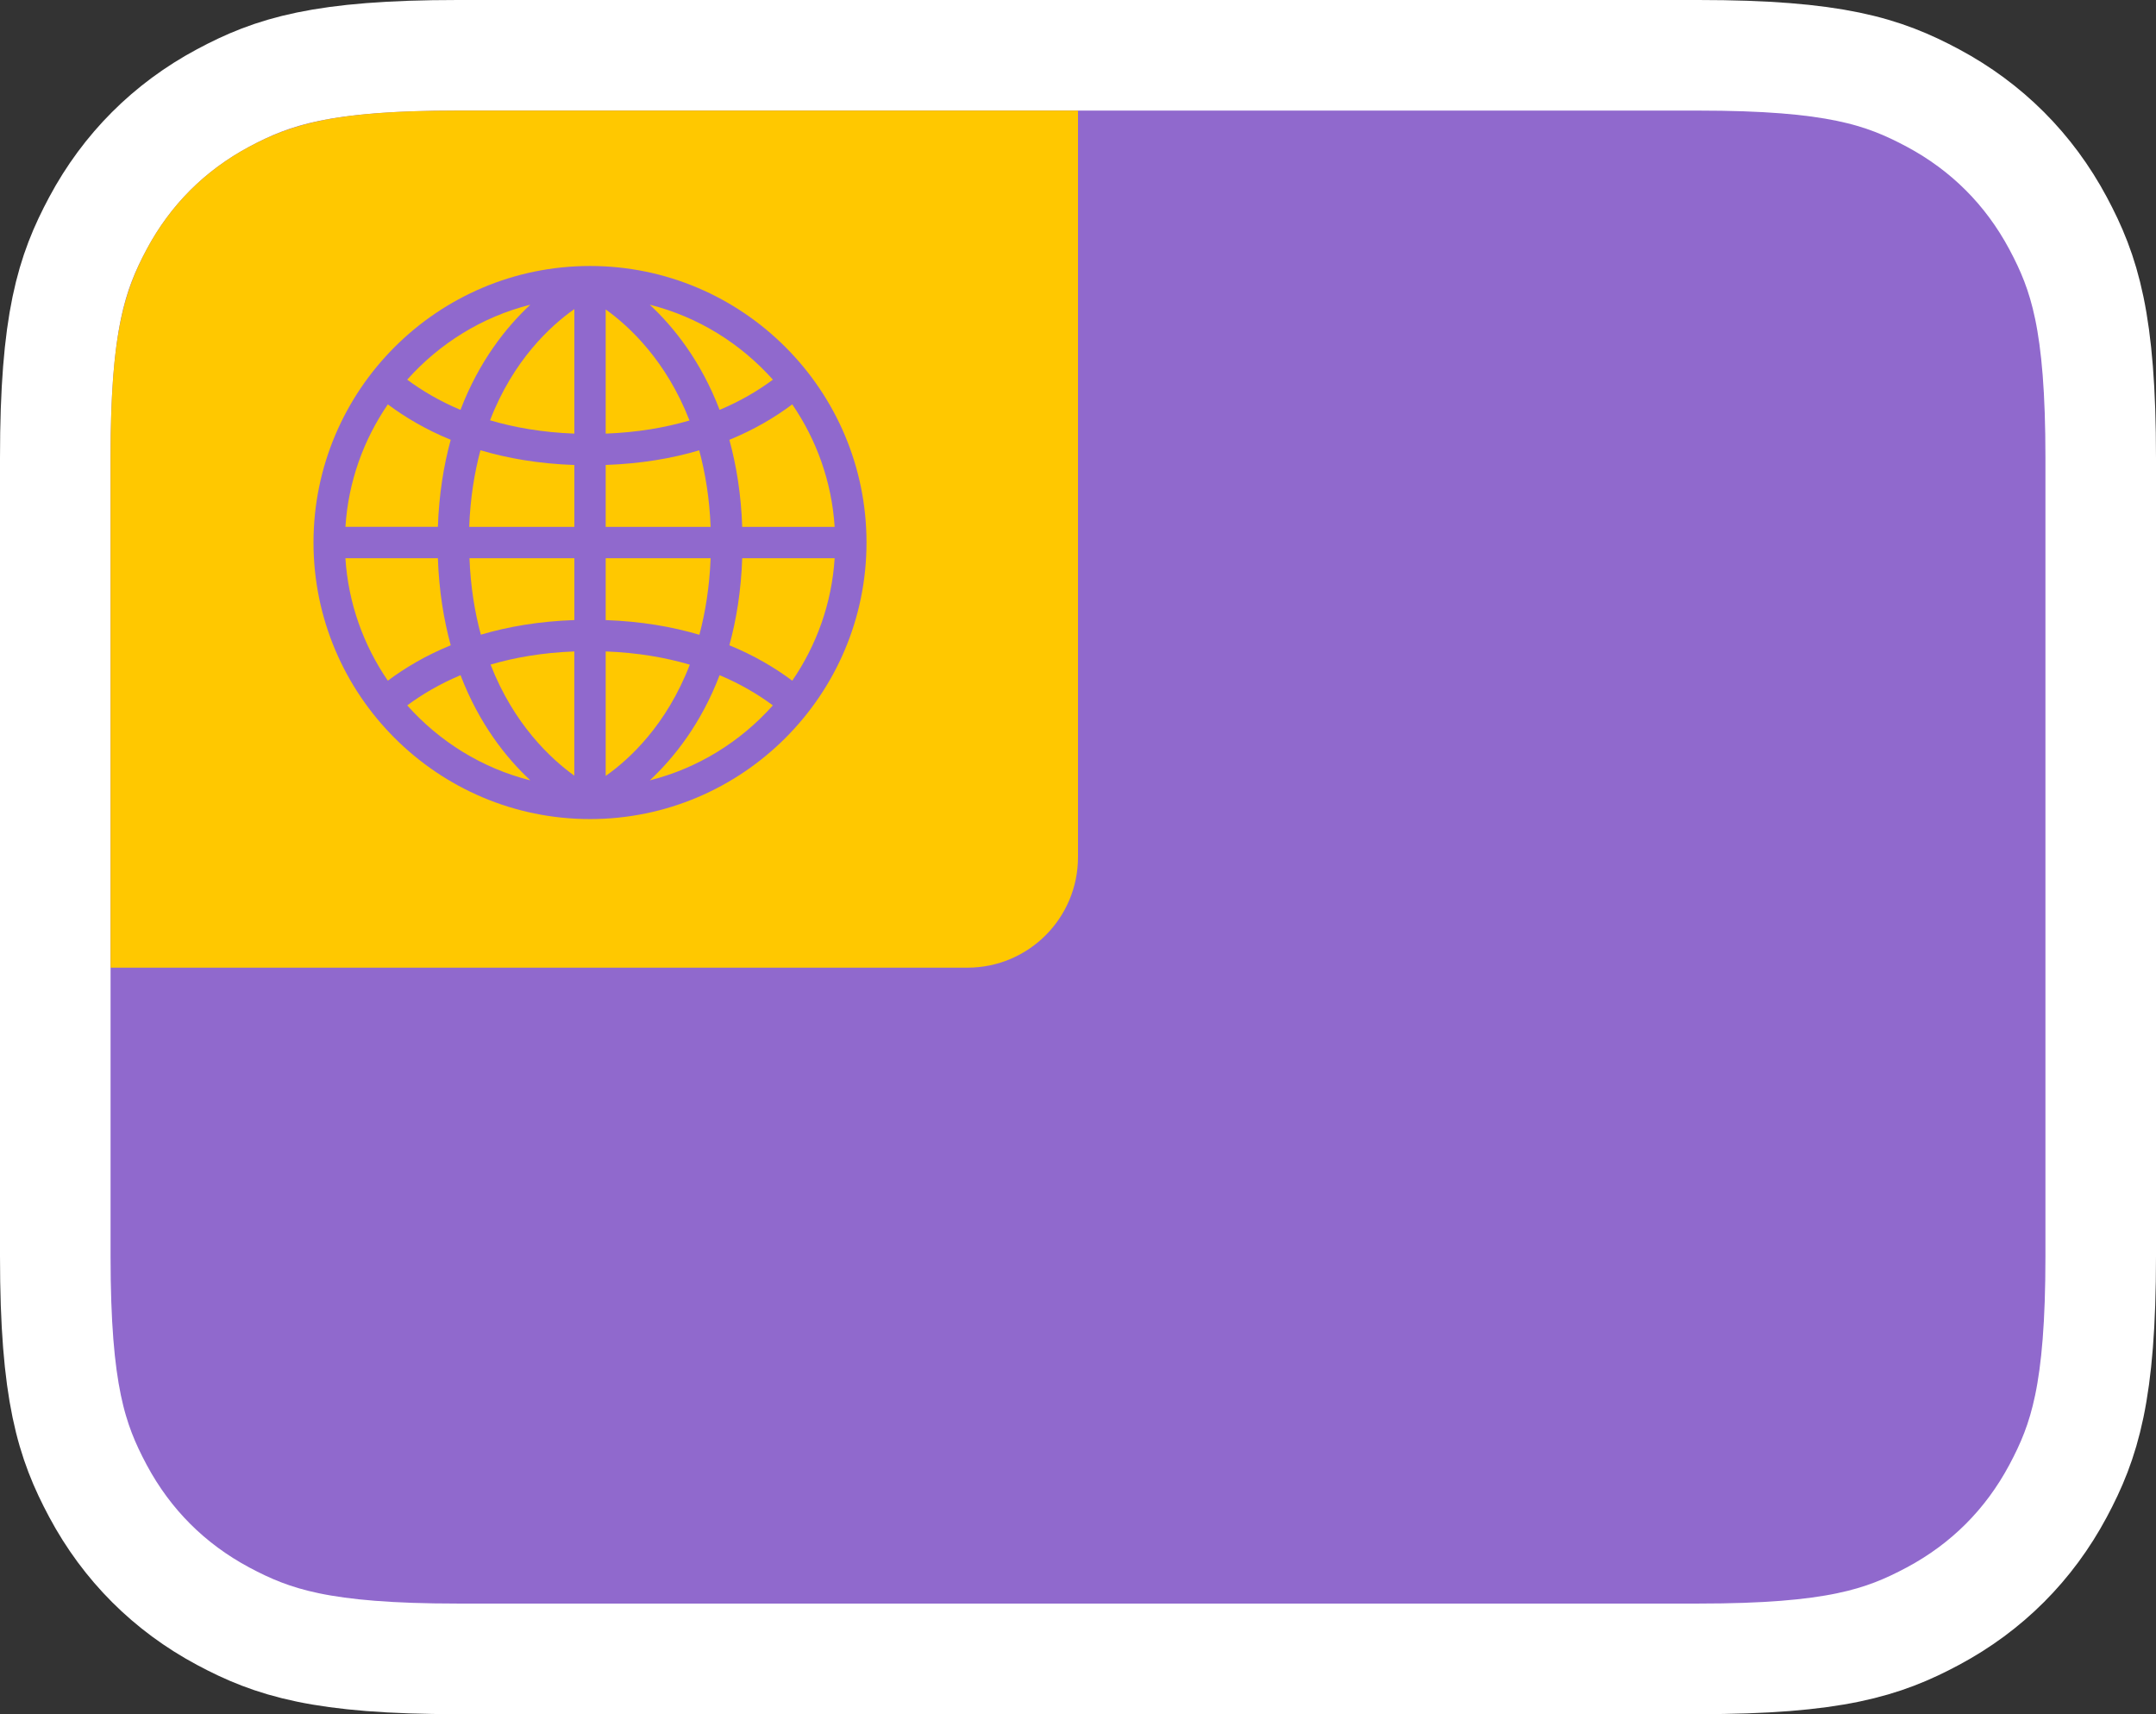 <?xml version="1.0" encoding="UTF-8" standalone="no"?>
<svg
   height="62"
   width="78"
   version="1.1"
   id="svg2227"
   xmlns="http://www.w3.org/2000/svg"
   xmlns:svg="http://www.w3.org/2000/svg">
  <rect width="100%" height="100%" fill="#333333" stroke="none"/>
  <defs
     id="defs21" />
  <g
     id="palette">
    <ellipse
       ry="20"
       rx="19.85"
       cy="-10"
       cx="-80.15"
       id="white"
       style="display:inline;opacity:1;fill:#ffffff;fill-opacity:1;fill-rule:nonzero;stroke:none;stroke-width:6.007;stroke-linecap:round;stroke-linejoin:round;stroke-miterlimit:4;stroke-dasharray:none;stroke-dashoffset:0;stroke-opacity:1" />
    <ellipse
       ry="20"
       rx="19.85"
       cy="-60"
       cx="-80.15"
       id="gray"
       style="opacity:1;fill:#eeeeee;fill-opacity:1;fill-rule:nonzero;stroke:none;stroke-width:6.007;stroke-linecap:round;stroke-linejoin:round;stroke-miterlimit:4;stroke-dasharray:none;stroke-dashoffset:0;stroke-opacity:1" />
    <ellipse
       ry="20"
       rx="19.85"
       cy="-110"
       cx="-80.15"
       id="black"
       style="display:inline;opacity:1;fill:#4c4c4c;fill-opacity:1;fill-rule:nonzero;stroke:none;stroke-width:6.007;stroke-linecap:round;stroke-linejoin:round;stroke-miterlimit:4;stroke-dasharray:none;stroke-dashoffset:0;stroke-opacity:1" />
    <ellipse
       ry="20"
       rx="19.85"
       cy="-60"
       cx="-30.15"
       id="lightblue"
       style="display:inline;opacity:1;fill:#1cb0f6;fill-opacity:1;fill-rule:nonzero;stroke:none;stroke-width:6.007;stroke-linecap:round;stroke-linejoin:round;stroke-miterlimit:4;stroke-dasharray:none;stroke-dashoffset:0;stroke-opacity:1" />
    <ellipse
       ry="20"
       rx="19.85"
       cy="-110"
       cx="-30.15"
       id="darkblue"
       style="display:inline;opacity:1;fill:#1254a9;fill-opacity:1;fill-rule:nonzero;stroke:none;stroke-width:6.007;stroke-linecap:round;stroke-linejoin:round;stroke-miterlimit:4;stroke-dasharray:none;stroke-dashoffset:0;stroke-opacity:1" />
    <ellipse
       ry="20"
       rx="19.85"
       cy="-60"
       cx="19.85"
       id="red"
       style="display:inline;opacity:1;fill:#ff4b4b;fill-opacity:1;fill-rule:nonzero;stroke:none;stroke-width:6.007;stroke-linecap:round;stroke-linejoin:round;stroke-miterlimit:4;stroke-dasharray:none;stroke-dashoffset:0;stroke-opacity:1" />
    <ellipse
       ry="20"
       rx="19.85"
       cy="-160"
       cx="-30.15"
       id="red-6"
       style="display:inline;fill:#9069cd;fill-opacity:1;fill-rule:nonzero;stroke:none;stroke-width:6.007;stroke-linecap:round;stroke-linejoin:round;stroke-miterlimit:4;stroke-dasharray:none;stroke-dashoffset:0;stroke-opacity:1" />
    <ellipse
       ry="20"
       rx="19.85"
       cy="-110"
       cx="19.85"
       id="red-6-8"
       style="display:inline;fill:#ffaade;fill-opacity:1;fill-rule:nonzero;stroke:none;stroke-width:6.007;stroke-linecap:round;stroke-linejoin:round;stroke-miterlimit:4;stroke-dasharray:none;stroke-dashoffset:0;stroke-opacity:1" />
    <ellipse
       ry="20"
       rx="19.85"
       cy="-60"
       cx="69.85"
       id="yellow"
       style="display:inline;opacity:1;fill:#ffc800;fill-opacity:1;fill-rule:nonzero;stroke:none;stroke-width:6.007;stroke-linecap:round;stroke-linejoin:round;stroke-miterlimit:4;stroke-dasharray:none;stroke-dashoffset:0;stroke-opacity:1" />
    <ellipse
       ry="20"
       rx="19.85"
       cy="-110"
       cx="69.85"
       id="orange"
       style="display:inline;opacity:1;fill:#ff9600;fill-opacity:1;fill-rule:nonzero;stroke:none;stroke-width:6.007;stroke-linecap:round;stroke-linejoin:round;stroke-miterlimit:4;stroke-dasharray:none;stroke-dashoffset:0;stroke-opacity:1" />
    <ellipse
       ry="20"
       rx="19.85"
       cy="-160"
       cx="69.85"
       id="brown"
       style="display:inline;opacity:1;fill:#ffce8e;fill-opacity:1;fill-rule:nonzero;stroke:none;stroke-width:6.007;stroke-linecap:round;stroke-linejoin:round;stroke-miterlimit:4;stroke-dasharray:none;stroke-dashoffset:0;stroke-opacity:1" />
    <ellipse
       ry="20"
       rx="19.85"
       cy="-60"
       cx="119.85"
       id="green"
       style="display:inline;opacity:1;fill:#78c800;fill-opacity:1;fill-rule:nonzero;stroke:none;stroke-width:6.007;stroke-linecap:round;stroke-linejoin:round;stroke-miterlimit:4;stroke-dasharray:none;stroke-dashoffset:0;stroke-opacity:1" />
  </g>
  <g
     id="de-6"
     transform="translate(-114.528,-0.985)">
    <g
       id="Group"
       transform="translate(118.528,4.985)"
       fill-rule="nonzero"
       style="fill:none;stroke:none;stroke-width:1">
      <path
         d="M 57.437,-2 H 12.563 C 7.628,-2 5.867,-1.415 4.07,-0.455 2.12,0.589 0.589,2.12 -0.455,4.07 -1.415,5.867 -2,7.628 -2,12.563 v 28.874 c 0,4.935 0.585,6.696 1.545,8.493 C 0.589,51.88 2.12,53.411 4.07,54.455 5.867,55.415 7.628,56 12.563,56 h 44.874 c 4.935,0 6.696,-0.585 8.493,-1.545 1.951,-1.043 3.482,-2.574 4.525,-4.525 C 71.415,48.133 72,46.372 72,41.437 V 12.563 C 72,7.628 71.415,5.867 70.455,4.07 69.411,2.12 67.88,0.589 65.93,-0.455 64.133,-1.415 62.372,-2 57.437,-2 Z"
         id="Rectangle-3"
         stroke="#ffffff"
         stroke-width="4"
         fill="#7ac70c"
         style="fill:#9069cd;fill-opacity:1" />
      <path
         d="M 12.563,0 H 35 v 27 c 0,2.209 -1.791,4 -4,4 H 0 V 12.563 C 0,8.195 0.455,6.61 1.309,5.013 2.163,3.416 3.416,2.163 5.013,1.309 6.61,0.455 8.195,0 12.563,0 Z"
         id="Path"
         fill="#eeeeee"
         style="fill:#ffc800;fill-opacity:1" />
    </g>
    <g
       id="g14358"
       transform="matrix(0.157,0,0,0.157,125.826,10.56)"
       style="fill:#ce82ff;fill-opacity:1">
	<path
   fill="#006ca2"
   d="M 64,0.29 C 28.87,0.29 0.29,28.87 0.28,64 v 0 c 0.01,35.13 28.59,63.71 63.72,63.71 35.13,0 63.71,-28.59 63.71,-63.71 v 0 C 127.71,28.87 99.13,0.29 64,0.29 Z M 89.2,85.25 C 82.96,83.4 75.8,82.16 67.61,81.87 V 67.61 H 91.79 C 91.53,74.23 90.58,80.06 89.2,85.25 Z M 38.75,42.74 c 6.26,1.86 13.43,3.11 21.64,3.4 V 60.39 H 36.16 c 0.25,-6.63 1.2,-12.46 2.59,-17.65 z M 36.22,67.61 H 60.39 V 81.86 C 52.22,82.15 45.08,83.38 38.84,85.23 37.44,80.04 36.48,74.22 36.22,67.61 Z M 91.79,60.39 H 67.61 V 46.13 c 8.17,-0.29 15.31,-1.52 21.55,-3.37 1.4,5.2 2.37,11.02 2.63,17.63 z m 28.58,0 h -21.3 c -0.26,-7.53 -1.35,-14.17 -2.96,-20.05 5.73,-2.35 10.52,-5.19 14.49,-8.17 5.58,8.14 9.1,17.79 9.77,28.22 z M 106.14,26.48 C 102.75,28.99 98.7,31.41 93.86,33.44 89.56,22.2 83.32,14.38 77.76,9.21 c 11.15,2.8 20.95,8.95 28.38,17.27 z m -19.22,9.4 c -5.58,1.64 -11.97,2.75 -19.31,3.03 V 10.3 c 5.43,3.88 13.95,11.8 19.31,25.58 z M 60.39,10.22 V 38.91 C 53.01,38.63 46.57,37.5 40.96,35.84 46.33,21.94 54.92,14.06 60.39,10.22 Z M 50.24,9.21 C 44.69,14.38 38.45,22.2 34.15,33.44 29.31,31.41 25.26,28.99 21.87,26.48 29.29,18.16 39.1,12.01 50.24,9.21 Z M 17.41,32.17 c 3.97,2.97 8.77,5.82 14.49,8.16 -1.61,5.88 -2.7,12.52 -2.96,20.05 H 7.64 C 8.3,49.96 11.83,40.31 17.41,32.17 Z M 28.94,67.61 C 29.2,75.14 30.3,81.78 31.9,87.67 26.17,90.01 21.38,92.86 17.41,95.83 11.83,87.69 8.3,78.04 7.63,67.61 Z m -7.06,33.91 c 3.38,-2.51 7.43,-4.92 12.28,-6.96 4.3,11.23 10.53,19.06 16.09,24.23 -11.15,-2.8 -20.96,-8.95 -28.37,-17.27 z m 19.2,-9.4 c 5.58,-1.64 11.97,-2.75 19.3,-3.03 v 28.62 C 54.97,113.83 46.45,105.9 41.08,92.12 Z m 26.53,25.65 V 89.09 c 7.37,0.28 13.79,1.4 19.38,3.05 -5.36,13.9 -13.91,21.79 -19.38,25.63 z m 10.16,1.02 c 5.55,-5.17 11.79,-12.99 16.09,-24.23 4.84,2.03 8.89,4.45 12.27,6.96 -7.42,8.32 -17.22,14.47 -28.36,17.27 z M 110.6,95.83 c -3.97,-2.97 -8.77,-5.82 -14.49,-8.16 1.61,-5.89 2.7,-12.52 2.96,-20.06 h 21.3 c -0.66,10.43 -4.19,20.08 -9.77,28.22 z"
   id="path14356"
   style="fill:#9069cd;fill-opacity:1" />

</g>
  </g>
</svg>

